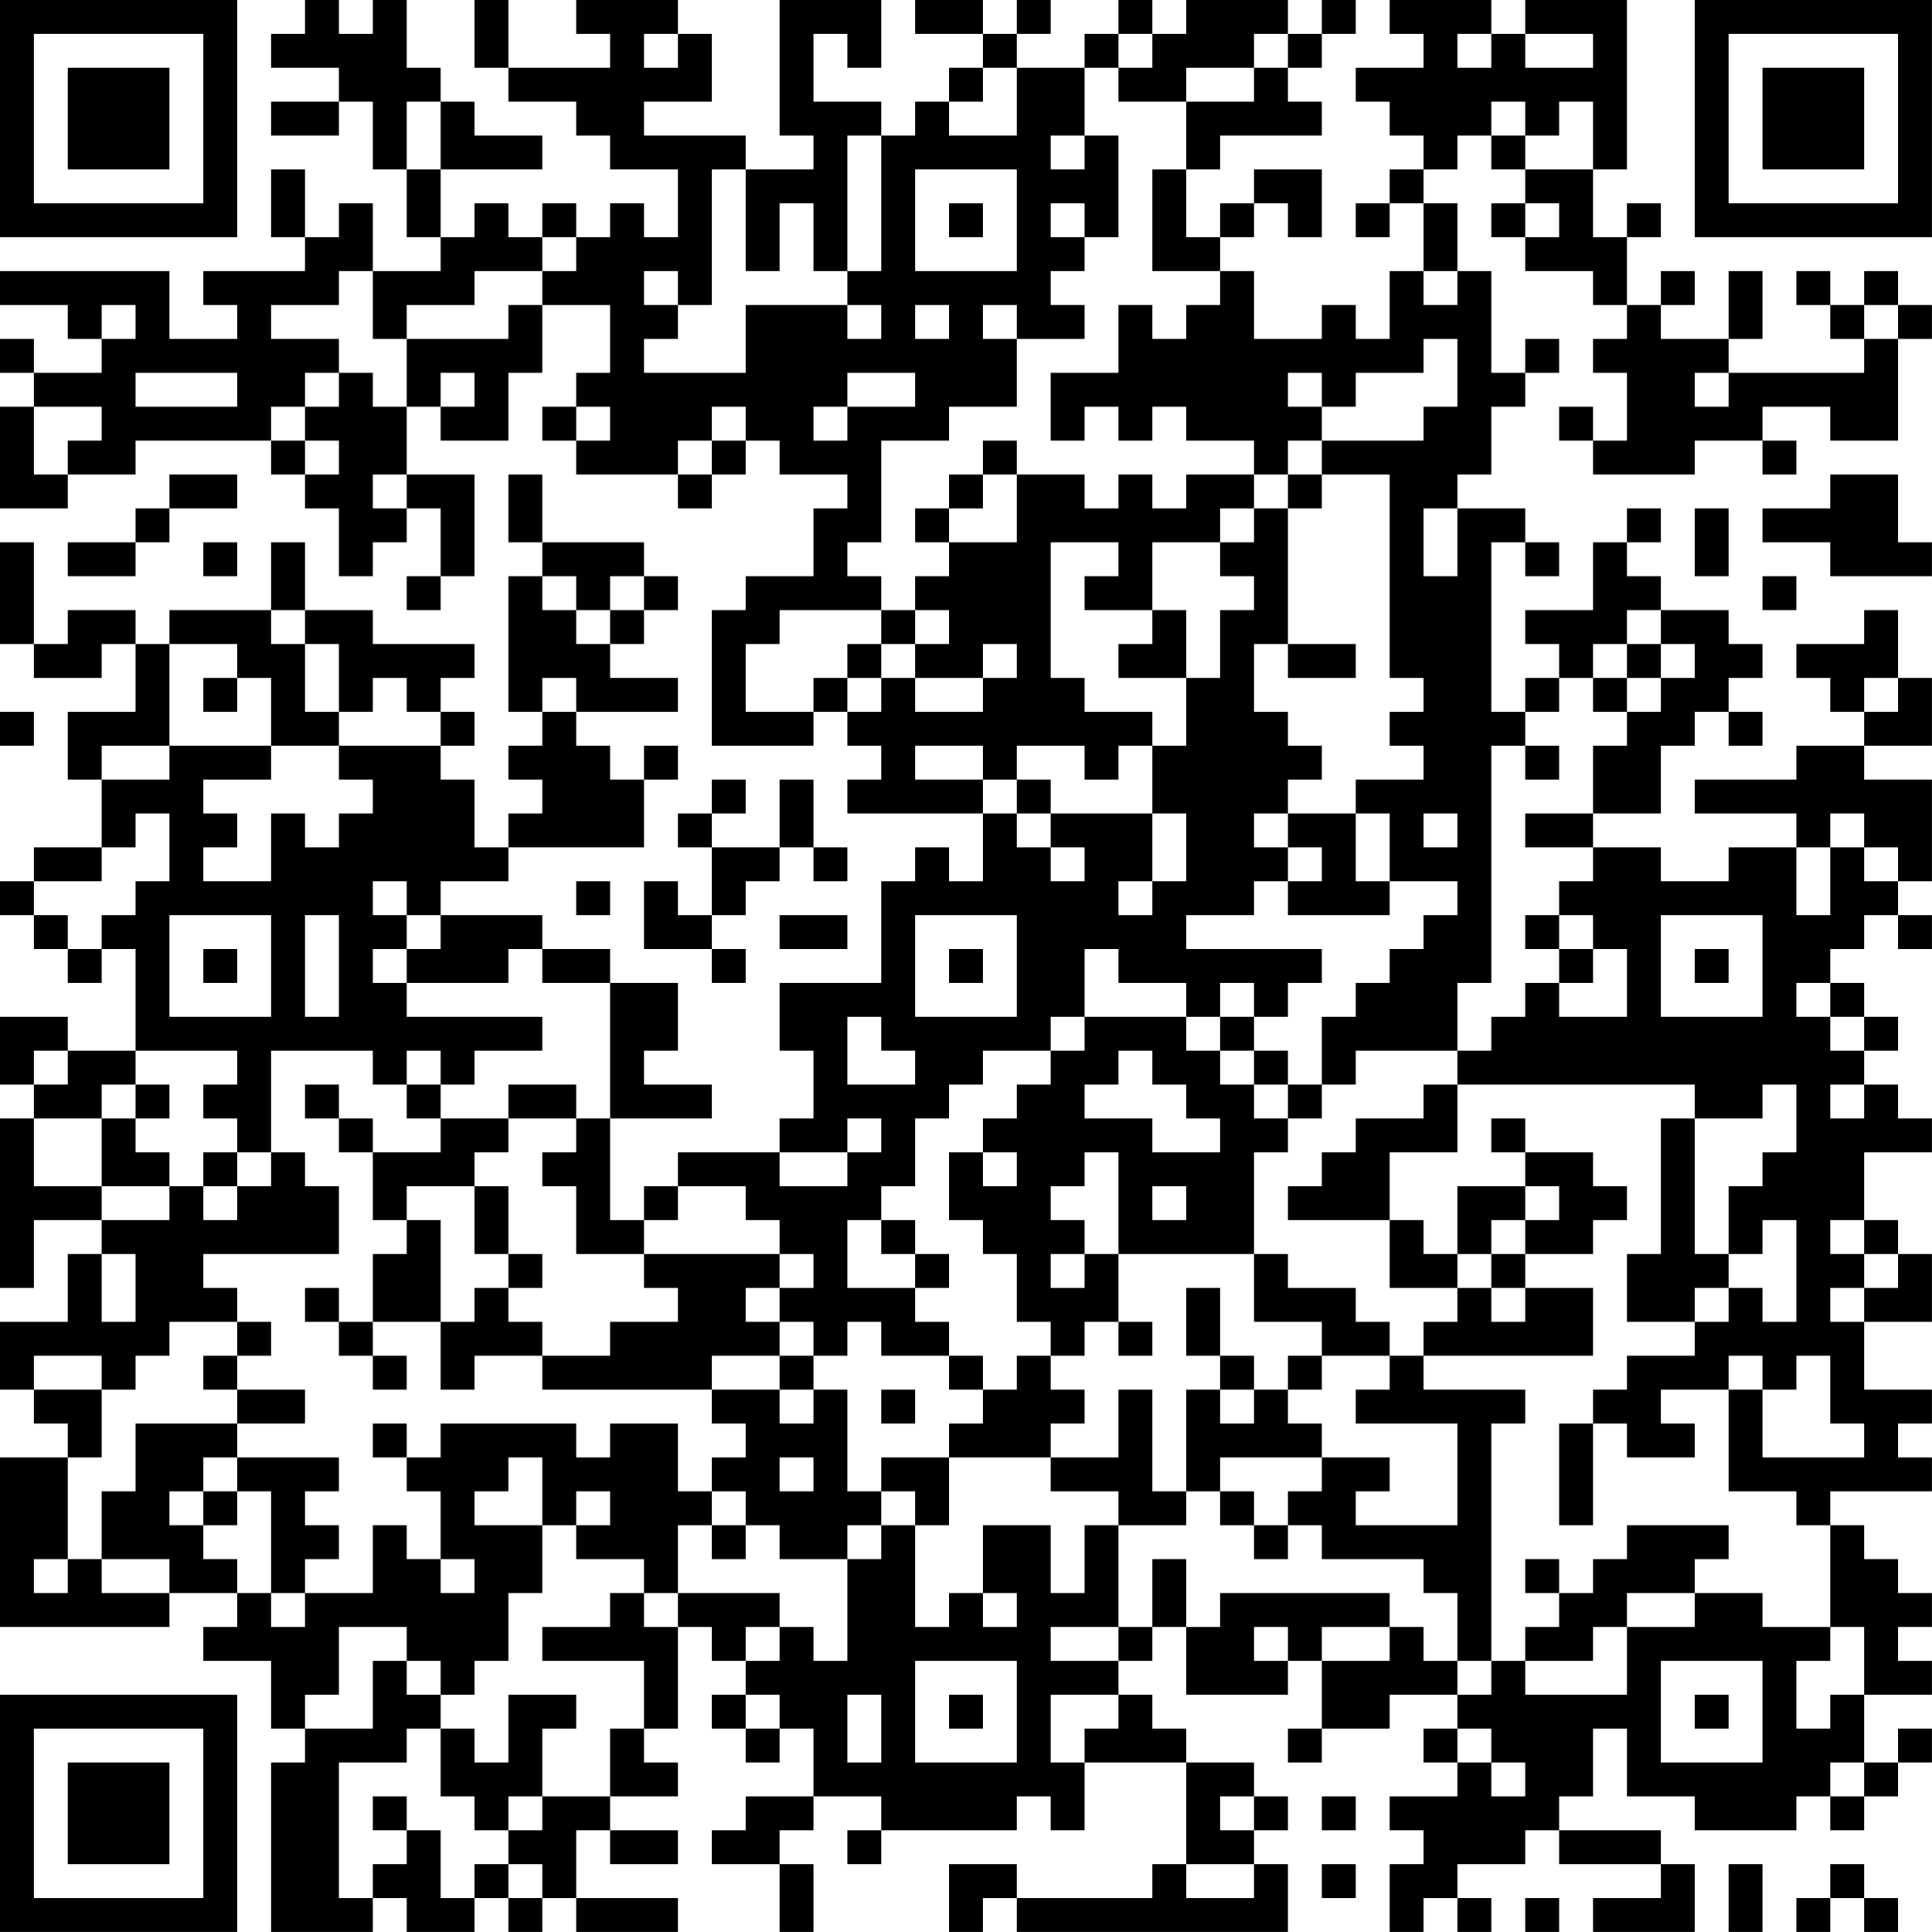 <?xml version="1.0" encoding="UTF-8"?>
<svg xmlns="http://www.w3.org/2000/svg" version="1.1" width="300" height="300" viewBox="0 0 300 300"><rect x="0" y="0" width="300" height="300" fill="#ffffff"/><g transform="scale(5.263)"><g transform="translate(0,0)"><path fill-rule="evenodd" d="M9 0L9 1L8 1L8 2L10 2L10 3L8 3L8 4L10 4L10 3L11 3L11 5L12 5L12 7L13 7L13 8L11 8L11 6L10 6L10 7L9 7L9 5L8 5L8 7L9 7L9 8L6 8L6 9L7 9L7 10L5 10L5 8L0 8L0 9L2 9L2 10L3 10L3 11L1 11L1 10L0 10L0 11L1 11L1 12L0 12L0 15L2 15L2 14L4 14L4 13L8 13L8 14L9 14L9 15L10 15L10 17L11 17L11 16L12 16L12 15L13 15L13 17L12 17L12 18L13 18L13 17L14 17L14 14L12 14L12 12L13 12L13 13L15 13L15 11L16 11L16 9L18 9L18 11L17 11L17 12L16 12L16 13L17 13L17 14L20 14L20 15L21 15L21 14L22 14L22 13L23 13L23 14L25 14L25 15L24 15L24 17L22 17L22 18L21 18L21 22L24 22L24 21L25 21L25 22L26 22L26 23L25 23L25 24L29 24L29 26L28 26L28 25L27 25L27 26L26 26L26 29L23 29L23 31L24 31L24 33L23 33L23 34L20 34L20 35L19 35L19 36L18 36L18 33L21 33L21 32L19 32L19 31L20 31L20 29L18 29L18 28L16 28L16 27L13 27L13 26L15 26L15 25L19 25L19 23L20 23L20 22L19 22L19 23L18 23L18 22L17 22L17 21L20 21L20 20L18 20L18 19L19 19L19 18L20 18L20 17L19 17L19 16L16 16L16 14L15 14L15 16L16 16L16 17L15 17L15 21L16 21L16 22L15 22L15 23L16 23L16 24L15 24L15 25L14 25L14 23L13 23L13 22L14 22L14 21L13 21L13 20L14 20L14 19L11 19L11 18L9 18L9 16L8 16L8 18L5 18L5 19L4 19L4 18L2 18L2 19L1 19L1 16L0 16L0 19L1 19L1 20L3 20L3 19L4 19L4 21L2 21L2 23L3 23L3 25L1 25L1 26L0 26L0 27L1 27L1 28L2 28L2 29L3 29L3 28L4 28L4 31L2 31L2 30L0 30L0 32L1 32L1 33L0 33L0 38L1 38L1 36L3 36L3 37L2 37L2 39L0 39L0 41L1 41L1 42L2 42L2 43L0 43L0 48L5 48L5 47L7 47L7 48L6 48L6 49L8 49L8 51L9 51L9 52L8 52L8 57L11 57L11 56L12 56L12 57L14 57L14 56L15 56L15 57L16 57L16 56L17 56L17 57L20 57L20 56L17 56L17 54L18 54L18 55L20 55L20 54L18 54L18 53L20 53L20 52L19 52L19 51L20 51L20 48L21 48L21 49L22 49L22 50L21 50L21 51L22 51L22 52L23 52L23 51L24 51L24 53L22 53L22 54L21 54L21 55L23 55L23 57L24 57L24 55L23 55L23 54L24 54L24 53L26 53L26 54L25 54L25 55L26 55L26 54L30 54L30 53L31 53L31 54L32 54L32 52L35 52L35 55L34 55L34 56L30 56L30 55L28 55L28 57L29 57L29 56L30 56L30 57L38 57L38 55L37 55L37 54L38 54L38 53L37 53L37 52L35 52L35 51L34 51L34 50L33 50L33 49L34 49L34 48L35 48L35 50L38 50L38 49L39 49L39 51L38 51L38 52L39 52L39 51L41 51L41 50L43 50L43 51L42 51L42 52L43 52L43 53L41 53L41 54L42 54L42 55L41 55L41 57L42 57L42 56L43 56L43 57L44 57L44 56L43 56L43 55L45 55L45 54L46 54L46 55L49 55L49 56L47 56L47 57L50 57L50 55L49 55L49 54L46 54L46 53L47 53L47 51L48 51L48 53L50 53L50 54L53 54L53 53L54 53L54 54L55 54L55 53L56 53L56 52L57 52L57 51L56 51L56 52L55 52L55 50L57 50L57 49L56 49L56 48L57 48L57 47L56 47L56 46L55 46L55 45L54 45L54 44L57 44L57 43L56 43L56 42L57 42L57 41L55 41L55 39L57 39L57 37L56 37L56 36L55 36L55 34L57 34L57 33L56 33L56 32L55 32L55 31L56 31L56 30L55 30L55 29L54 29L54 28L55 28L55 27L56 27L56 28L57 28L57 27L56 27L56 26L57 26L57 23L55 23L55 22L57 22L57 20L56 20L56 18L55 18L55 19L53 19L53 20L54 20L54 21L55 21L55 22L53 22L53 23L50 23L50 24L53 24L53 25L51 25L51 26L49 26L49 25L47 25L47 24L49 24L49 22L50 22L50 21L51 21L51 22L52 22L52 21L51 21L51 20L52 20L52 19L51 19L51 18L49 18L49 17L48 17L48 16L49 16L49 15L48 15L48 16L47 16L47 18L45 18L45 19L46 19L46 20L45 20L45 21L44 21L44 16L45 16L45 17L46 17L46 16L45 16L45 15L43 15L43 14L44 14L44 12L45 12L45 11L46 11L46 10L45 10L45 11L44 11L44 8L43 8L43 6L42 6L42 5L43 5L43 4L44 4L44 5L45 5L45 6L44 6L44 7L45 7L45 8L47 8L47 9L48 9L48 10L47 10L47 11L48 11L48 13L47 13L47 12L46 12L46 13L47 13L47 14L50 14L50 13L52 13L52 14L53 14L53 13L52 13L52 12L54 12L54 13L56 13L56 10L57 10L57 9L56 9L56 8L55 8L55 9L54 9L54 8L53 8L53 9L54 9L54 10L55 10L55 11L51 11L51 10L52 10L52 8L51 8L51 10L49 10L49 9L50 9L50 8L49 8L49 9L48 9L48 7L49 7L49 6L48 6L48 7L47 7L47 5L48 5L48 0L45 0L45 1L44 1L44 0L41 0L41 1L42 1L42 2L40 2L40 3L41 3L41 4L42 4L42 5L41 5L41 6L40 6L40 7L41 7L41 6L42 6L42 8L41 8L41 10L40 10L40 9L39 9L39 10L37 10L37 8L36 8L36 7L37 7L37 6L38 6L38 7L39 7L39 5L37 5L37 6L36 6L36 7L35 7L35 5L36 5L36 4L39 4L39 3L38 3L38 2L39 2L39 1L40 1L40 0L39 0L39 1L38 1L38 0L35 0L35 1L34 1L34 0L33 0L33 1L32 1L32 2L30 2L30 1L31 1L31 0L30 0L30 1L29 1L29 0L27 0L27 1L29 1L29 2L28 2L28 3L27 3L27 4L26 4L26 3L24 3L24 1L25 1L25 2L26 2L26 0L23 0L23 4L24 4L24 5L22 5L22 4L19 4L19 3L21 3L21 1L20 1L20 0L17 0L17 1L18 1L18 2L15 2L15 0L14 0L14 2L15 2L15 3L17 3L17 4L18 4L18 5L20 5L20 7L19 7L19 6L18 6L18 7L17 7L17 6L16 6L16 7L15 7L15 6L14 6L14 7L13 7L13 5L16 5L16 4L14 4L14 3L13 3L13 2L12 2L12 0L11 0L11 1L10 1L10 0ZM19 1L19 2L20 2L20 1ZM33 1L33 2L32 2L32 4L31 4L31 5L32 5L32 4L33 4L33 7L32 7L32 6L31 6L31 7L32 7L32 8L31 8L31 9L32 9L32 10L30 10L30 9L29 9L29 10L30 10L30 12L28 12L28 13L26 13L26 16L25 16L25 17L26 17L26 18L23 18L23 19L22 19L22 21L24 21L24 20L25 20L25 21L26 21L26 20L27 20L27 21L29 21L29 20L30 20L30 19L29 19L29 20L27 20L27 19L28 19L28 18L27 18L27 17L28 17L28 16L30 16L30 14L32 14L32 15L33 15L33 14L34 14L34 15L35 15L35 14L37 14L37 15L36 15L36 16L34 16L34 18L32 18L32 17L33 17L33 16L31 16L31 20L32 20L32 21L34 21L34 22L33 22L33 23L32 23L32 22L30 22L30 23L29 23L29 22L27 22L27 23L29 23L29 24L30 24L30 25L31 25L31 26L32 26L32 25L31 25L31 24L34 24L34 26L33 26L33 27L34 27L34 26L35 26L35 24L34 24L34 22L35 22L35 20L36 20L36 18L37 18L37 17L36 17L36 16L37 16L37 15L38 15L38 19L37 19L37 21L38 21L38 22L39 22L39 23L38 23L38 24L37 24L37 25L38 25L38 26L37 26L37 27L35 27L35 28L39 28L39 29L38 29L38 30L37 30L37 29L36 29L36 30L35 30L35 29L33 29L33 28L32 28L32 30L31 30L31 31L29 31L29 32L28 32L28 33L27 33L27 35L26 35L26 36L25 36L25 38L27 38L27 39L28 39L28 40L26 40L26 39L25 39L25 40L24 40L24 39L23 39L23 38L24 38L24 37L23 37L23 36L22 36L22 35L20 35L20 36L19 36L19 37L17 37L17 35L16 35L16 34L17 34L17 33L18 33L18 29L16 29L16 28L15 28L15 29L12 29L12 28L13 28L13 27L12 27L12 26L11 26L11 27L12 27L12 28L11 28L11 29L12 29L12 30L16 30L16 31L14 31L14 32L13 32L13 31L12 31L12 32L11 32L11 31L8 31L8 34L7 34L7 33L6 33L6 32L7 32L7 31L4 31L4 32L3 32L3 33L1 33L1 35L3 35L3 36L5 36L5 35L6 35L6 36L7 36L7 35L8 35L8 34L9 34L9 35L10 35L10 37L6 37L6 38L7 38L7 39L5 39L5 40L4 40L4 41L3 41L3 40L1 40L1 41L3 41L3 43L2 43L2 46L1 46L1 47L2 47L2 46L3 46L3 47L5 47L5 46L3 46L3 44L4 44L4 42L7 42L7 43L6 43L6 44L5 44L5 45L6 45L6 46L7 46L7 47L8 47L8 48L9 48L9 47L11 47L11 45L12 45L12 46L13 46L13 47L14 47L14 46L13 46L13 44L12 44L12 43L13 43L13 42L17 42L17 43L18 43L18 42L20 42L20 44L21 44L21 45L20 45L20 47L19 47L19 46L17 46L17 45L18 45L18 44L17 44L17 45L16 45L16 43L15 43L15 44L14 44L14 45L16 45L16 47L15 47L15 49L14 49L14 50L13 50L13 49L12 49L12 48L10 48L10 50L9 50L9 51L11 51L11 49L12 49L12 50L13 50L13 51L12 51L12 52L10 52L10 56L11 56L11 55L12 55L12 54L13 54L13 56L14 56L14 55L15 55L15 56L16 56L16 55L15 55L15 54L16 54L16 53L18 53L18 51L19 51L19 49L16 49L16 48L18 48L18 47L19 47L19 48L20 48L20 47L23 47L23 48L22 48L22 49L23 49L23 48L24 48L24 49L25 49L25 46L26 46L26 45L27 45L27 48L28 48L28 47L29 47L29 48L30 48L30 47L29 47L29 45L31 45L31 47L32 47L32 45L33 45L33 48L31 48L31 49L33 49L33 48L34 48L34 46L35 46L35 48L36 48L36 47L41 47L41 48L39 48L39 49L41 49L41 48L42 48L42 49L43 49L43 50L44 50L44 49L45 49L45 50L48 50L48 48L50 48L50 47L52 47L52 48L54 48L54 49L53 49L53 51L54 51L54 50L55 50L55 48L54 48L54 45L53 45L53 44L51 44L51 41L52 41L52 43L55 43L55 42L54 42L54 40L53 40L53 41L52 41L52 40L51 40L51 41L49 41L49 42L50 42L50 43L48 43L48 42L47 42L47 41L48 41L48 40L50 40L50 39L51 39L51 38L52 38L52 39L53 39L53 36L52 36L52 37L51 37L51 35L52 35L52 34L53 34L53 32L52 32L52 33L50 33L50 32L43 32L43 31L44 31L44 30L45 30L45 29L46 29L46 30L48 30L48 28L47 28L47 27L46 27L46 26L47 26L47 25L45 25L45 24L47 24L47 22L48 22L48 21L49 21L49 20L50 20L50 19L49 19L49 18L48 18L48 19L47 19L47 20L46 20L46 21L45 21L45 22L44 22L44 29L43 29L43 31L40 31L40 32L39 32L39 30L40 30L40 29L41 29L41 28L42 28L42 27L43 27L43 26L41 26L41 24L40 24L40 23L42 23L42 22L41 22L41 21L42 21L42 20L41 20L41 14L39 14L39 13L42 13L42 12L43 12L43 10L42 10L42 11L40 11L40 12L39 12L39 11L38 11L38 12L39 12L39 13L38 13L38 14L37 14L37 13L35 13L35 12L34 12L34 13L33 13L33 12L32 12L32 13L31 13L31 11L33 11L33 9L34 9L34 10L35 10L35 9L36 9L36 8L34 8L34 5L35 5L35 3L37 3L37 2L38 2L38 1L37 1L37 2L35 2L35 3L33 3L33 2L34 2L34 1ZM43 1L43 2L44 2L44 1ZM45 1L45 2L47 2L47 1ZM29 2L29 3L28 3L28 4L30 4L30 2ZM12 3L12 5L13 5L13 3ZM44 3L44 4L45 4L45 5L47 5L47 3L46 3L46 4L45 4L45 3ZM25 4L25 8L24 8L24 6L23 6L23 8L22 8L22 5L21 5L21 9L20 9L20 8L19 8L19 9L20 9L20 10L19 10L19 11L22 11L22 9L25 9L25 10L26 10L26 9L25 9L25 8L26 8L26 4ZM27 5L27 8L30 8L30 5ZM28 6L28 7L29 7L29 6ZM45 6L45 7L46 7L46 6ZM16 7L16 8L14 8L14 9L12 9L12 10L11 10L11 8L10 8L10 9L8 9L8 10L10 10L10 11L9 11L9 12L8 12L8 13L9 13L9 14L10 14L10 13L9 13L9 12L10 12L10 11L11 11L11 12L12 12L12 10L15 10L15 9L16 9L16 8L17 8L17 7ZM42 8L42 9L43 9L43 8ZM3 9L3 10L4 10L4 9ZM27 9L27 10L28 10L28 9ZM55 9L55 10L56 10L56 9ZM4 11L4 12L7 12L7 11ZM13 11L13 12L14 12L14 11ZM25 11L25 12L24 12L24 13L25 13L25 12L27 12L27 11ZM50 11L50 12L51 12L51 11ZM1 12L1 14L2 14L2 13L3 13L3 12ZM17 12L17 13L18 13L18 12ZM21 12L21 13L20 13L20 14L21 14L21 13L22 13L22 12ZM29 13L29 14L28 14L28 15L27 15L27 16L28 16L28 15L29 15L29 14L30 14L30 13ZM5 14L5 15L4 15L4 16L2 16L2 17L4 17L4 16L5 16L5 15L7 15L7 14ZM11 14L11 15L12 15L12 14ZM38 14L38 15L39 15L39 14ZM54 14L54 15L52 15L52 16L54 16L54 17L57 17L57 16L56 16L56 14ZM42 15L42 17L43 17L43 15ZM50 15L50 17L51 17L51 15ZM6 16L6 17L7 17L7 16ZM16 17L16 18L17 18L17 19L18 19L18 18L19 18L19 17L18 17L18 18L17 18L17 17ZM52 17L52 18L53 18L53 17ZM8 18L8 19L9 19L9 21L10 21L10 22L8 22L8 20L7 20L7 19L5 19L5 22L3 22L3 23L5 23L5 22L8 22L8 23L6 23L6 24L7 24L7 25L6 25L6 26L8 26L8 24L9 24L9 25L10 25L10 24L11 24L11 23L10 23L10 22L13 22L13 21L12 21L12 20L11 20L11 21L10 21L10 19L9 19L9 18ZM26 18L26 19L25 19L25 20L26 20L26 19L27 19L27 18ZM34 18L34 19L33 19L33 20L35 20L35 18ZM38 19L38 20L40 20L40 19ZM48 19L48 20L47 20L47 21L48 21L48 20L49 20L49 19ZM6 20L6 21L7 21L7 20ZM16 20L16 21L17 21L17 20ZM55 20L55 21L56 21L56 20ZM0 21L0 22L1 22L1 21ZM45 22L45 23L46 23L46 22ZM21 23L21 24L20 24L20 25L21 25L21 27L20 27L20 26L19 26L19 28L21 28L21 29L22 29L22 28L21 28L21 27L22 27L22 26L23 26L23 25L24 25L24 26L25 26L25 25L24 25L24 23L23 23L23 25L21 25L21 24L22 24L22 23ZM30 23L30 24L31 24L31 23ZM4 24L4 25L3 25L3 26L1 26L1 27L2 27L2 28L3 28L3 27L4 27L4 26L5 26L5 24ZM38 24L38 25L39 25L39 26L38 26L38 27L41 27L41 26L40 26L40 24ZM42 24L42 25L43 25L43 24ZM54 24L54 25L53 25L53 27L54 27L54 25L55 25L55 26L56 26L56 25L55 25L55 24ZM17 26L17 27L18 27L18 26ZM5 27L5 30L8 30L8 27ZM9 27L9 30L10 30L10 27ZM23 27L23 28L25 28L25 27ZM27 27L27 30L30 30L30 27ZM45 27L45 28L46 28L46 29L47 29L47 28L46 28L46 27ZM49 27L49 30L52 30L52 27ZM6 28L6 29L7 29L7 28ZM28 28L28 29L29 29L29 28ZM50 28L50 29L51 29L51 28ZM53 29L53 30L54 30L54 31L55 31L55 30L54 30L54 29ZM25 30L25 32L27 32L27 31L26 31L26 30ZM32 30L32 31L31 31L31 32L30 32L30 33L29 33L29 34L28 34L28 36L29 36L29 37L30 37L30 39L31 39L31 40L30 40L30 41L29 41L29 40L28 40L28 41L29 41L29 42L28 42L28 43L26 43L26 44L25 44L25 41L24 41L24 40L23 40L23 39L22 39L22 38L23 38L23 37L19 37L19 38L20 38L20 39L18 39L18 40L16 40L16 39L15 39L15 38L16 38L16 37L15 37L15 35L14 35L14 34L15 34L15 33L17 33L17 32L15 32L15 33L13 33L13 32L12 32L12 33L13 33L13 34L11 34L11 33L10 33L10 32L9 32L9 33L10 33L10 34L11 34L11 36L12 36L12 37L11 37L11 39L10 39L10 38L9 38L9 39L10 39L10 40L11 40L11 41L12 41L12 40L11 40L11 39L13 39L13 41L14 41L14 40L16 40L16 41L21 41L21 42L22 42L22 43L21 43L21 44L22 44L22 45L21 45L21 46L22 46L22 45L23 45L23 46L25 46L25 45L26 45L26 44L27 44L27 45L28 45L28 43L31 43L31 44L33 44L33 45L35 45L35 44L36 44L36 45L37 45L37 46L38 46L38 45L39 45L39 46L42 46L42 47L43 47L43 49L44 49L44 42L45 42L45 41L42 41L42 40L47 40L47 38L45 38L45 37L47 37L47 36L48 36L48 35L47 35L47 34L45 34L45 33L44 33L44 34L45 34L45 35L43 35L43 37L42 37L42 36L41 36L41 34L43 34L43 32L42 32L42 33L40 33L40 34L39 34L39 35L38 35L38 36L41 36L41 38L43 38L43 39L42 39L42 40L41 40L41 39L40 39L40 38L38 38L38 37L37 37L37 34L38 34L38 33L39 33L39 32L38 32L38 31L37 31L37 30L36 30L36 31L35 31L35 30ZM1 31L1 32L2 32L2 31ZM33 31L33 32L32 32L32 33L34 33L34 34L36 34L36 33L35 33L35 32L34 32L34 31ZM36 31L36 32L37 32L37 33L38 33L38 32L37 32L37 31ZM4 32L4 33L3 33L3 35L5 35L5 34L4 34L4 33L5 33L5 32ZM54 32L54 33L55 33L55 32ZM25 33L25 34L23 34L23 35L25 35L25 34L26 34L26 33ZM49 33L49 37L48 37L48 39L50 39L50 38L51 38L51 37L50 37L50 33ZM6 34L6 35L7 35L7 34ZM29 34L29 35L30 35L30 34ZM32 34L32 35L31 35L31 36L32 36L32 37L31 37L31 38L32 38L32 37L33 37L33 39L32 39L32 40L31 40L31 41L32 41L32 42L31 42L31 43L33 43L33 41L34 41L34 44L35 44L35 41L36 41L36 42L37 42L37 41L38 41L38 42L39 42L39 43L36 43L36 44L37 44L37 45L38 45L38 44L39 44L39 43L41 43L41 44L40 44L40 45L43 45L43 42L40 42L40 41L41 41L41 40L39 40L39 39L37 39L37 37L33 37L33 34ZM12 35L12 36L13 36L13 39L14 39L14 38L15 38L15 37L14 37L14 35ZM34 35L34 36L35 36L35 35ZM45 35L45 36L44 36L44 37L43 37L43 38L44 38L44 39L45 39L45 38L44 38L44 37L45 37L45 36L46 36L46 35ZM26 36L26 37L27 37L27 38L28 38L28 37L27 37L27 36ZM54 36L54 37L55 37L55 38L54 38L54 39L55 39L55 38L56 38L56 37L55 37L55 36ZM3 37L3 39L4 39L4 37ZM35 38L35 40L36 40L36 41L37 41L37 40L36 40L36 38ZM7 39L7 40L6 40L6 41L7 41L7 42L9 42L9 41L7 41L7 40L8 40L8 39ZM33 39L33 40L34 40L34 39ZM21 40L21 41L23 41L23 42L24 42L24 41L23 41L23 40ZM38 40L38 41L39 41L39 40ZM26 41L26 42L27 42L27 41ZM11 42L11 43L12 43L12 42ZM46 42L46 45L47 45L47 42ZM7 43L7 44L6 44L6 45L7 45L7 44L8 44L8 47L9 47L9 46L10 46L10 45L9 45L9 44L10 44L10 43ZM23 43L23 44L24 44L24 43ZM48 45L48 46L47 46L47 47L46 47L46 46L45 46L45 47L46 47L46 48L45 48L45 49L47 49L47 48L48 48L48 47L50 47L50 46L51 46L51 45ZM37 48L37 49L38 49L38 48ZM27 49L27 52L30 52L30 49ZM49 49L49 52L52 52L52 49ZM15 50L15 52L14 52L14 51L13 51L13 53L14 53L14 54L15 54L15 53L16 53L16 51L17 51L17 50ZM22 50L22 51L23 51L23 50ZM25 50L25 52L26 52L26 50ZM28 50L28 51L29 51L29 50ZM31 50L31 52L32 52L32 51L33 51L33 50ZM50 50L50 51L51 51L51 50ZM43 51L43 52L44 52L44 53L45 53L45 52L44 52L44 51ZM54 52L54 53L55 53L55 52ZM11 53L11 54L12 54L12 53ZM36 53L36 54L37 54L37 53ZM39 53L39 54L40 54L40 53ZM35 55L35 56L37 56L37 55ZM39 55L39 56L40 56L40 55ZM51 55L51 57L52 57L52 55ZM54 55L54 56L53 56L53 57L54 57L54 56L55 56L55 57L56 57L56 56L55 56L55 55ZM45 56L45 57L46 57L46 56ZM0 0L0 7L7 7L7 0ZM1 1L1 6L6 6L6 1ZM2 2L2 5L5 5L5 2ZM50 0L50 7L57 7L57 0ZM51 1L51 6L56 6L56 1ZM52 2L52 5L55 5L55 2ZM0 50L0 57L7 57L7 50ZM1 51L1 56L6 56L6 51ZM2 52L2 55L5 55L5 52Z" fill="#000000"/></g></g></svg>
